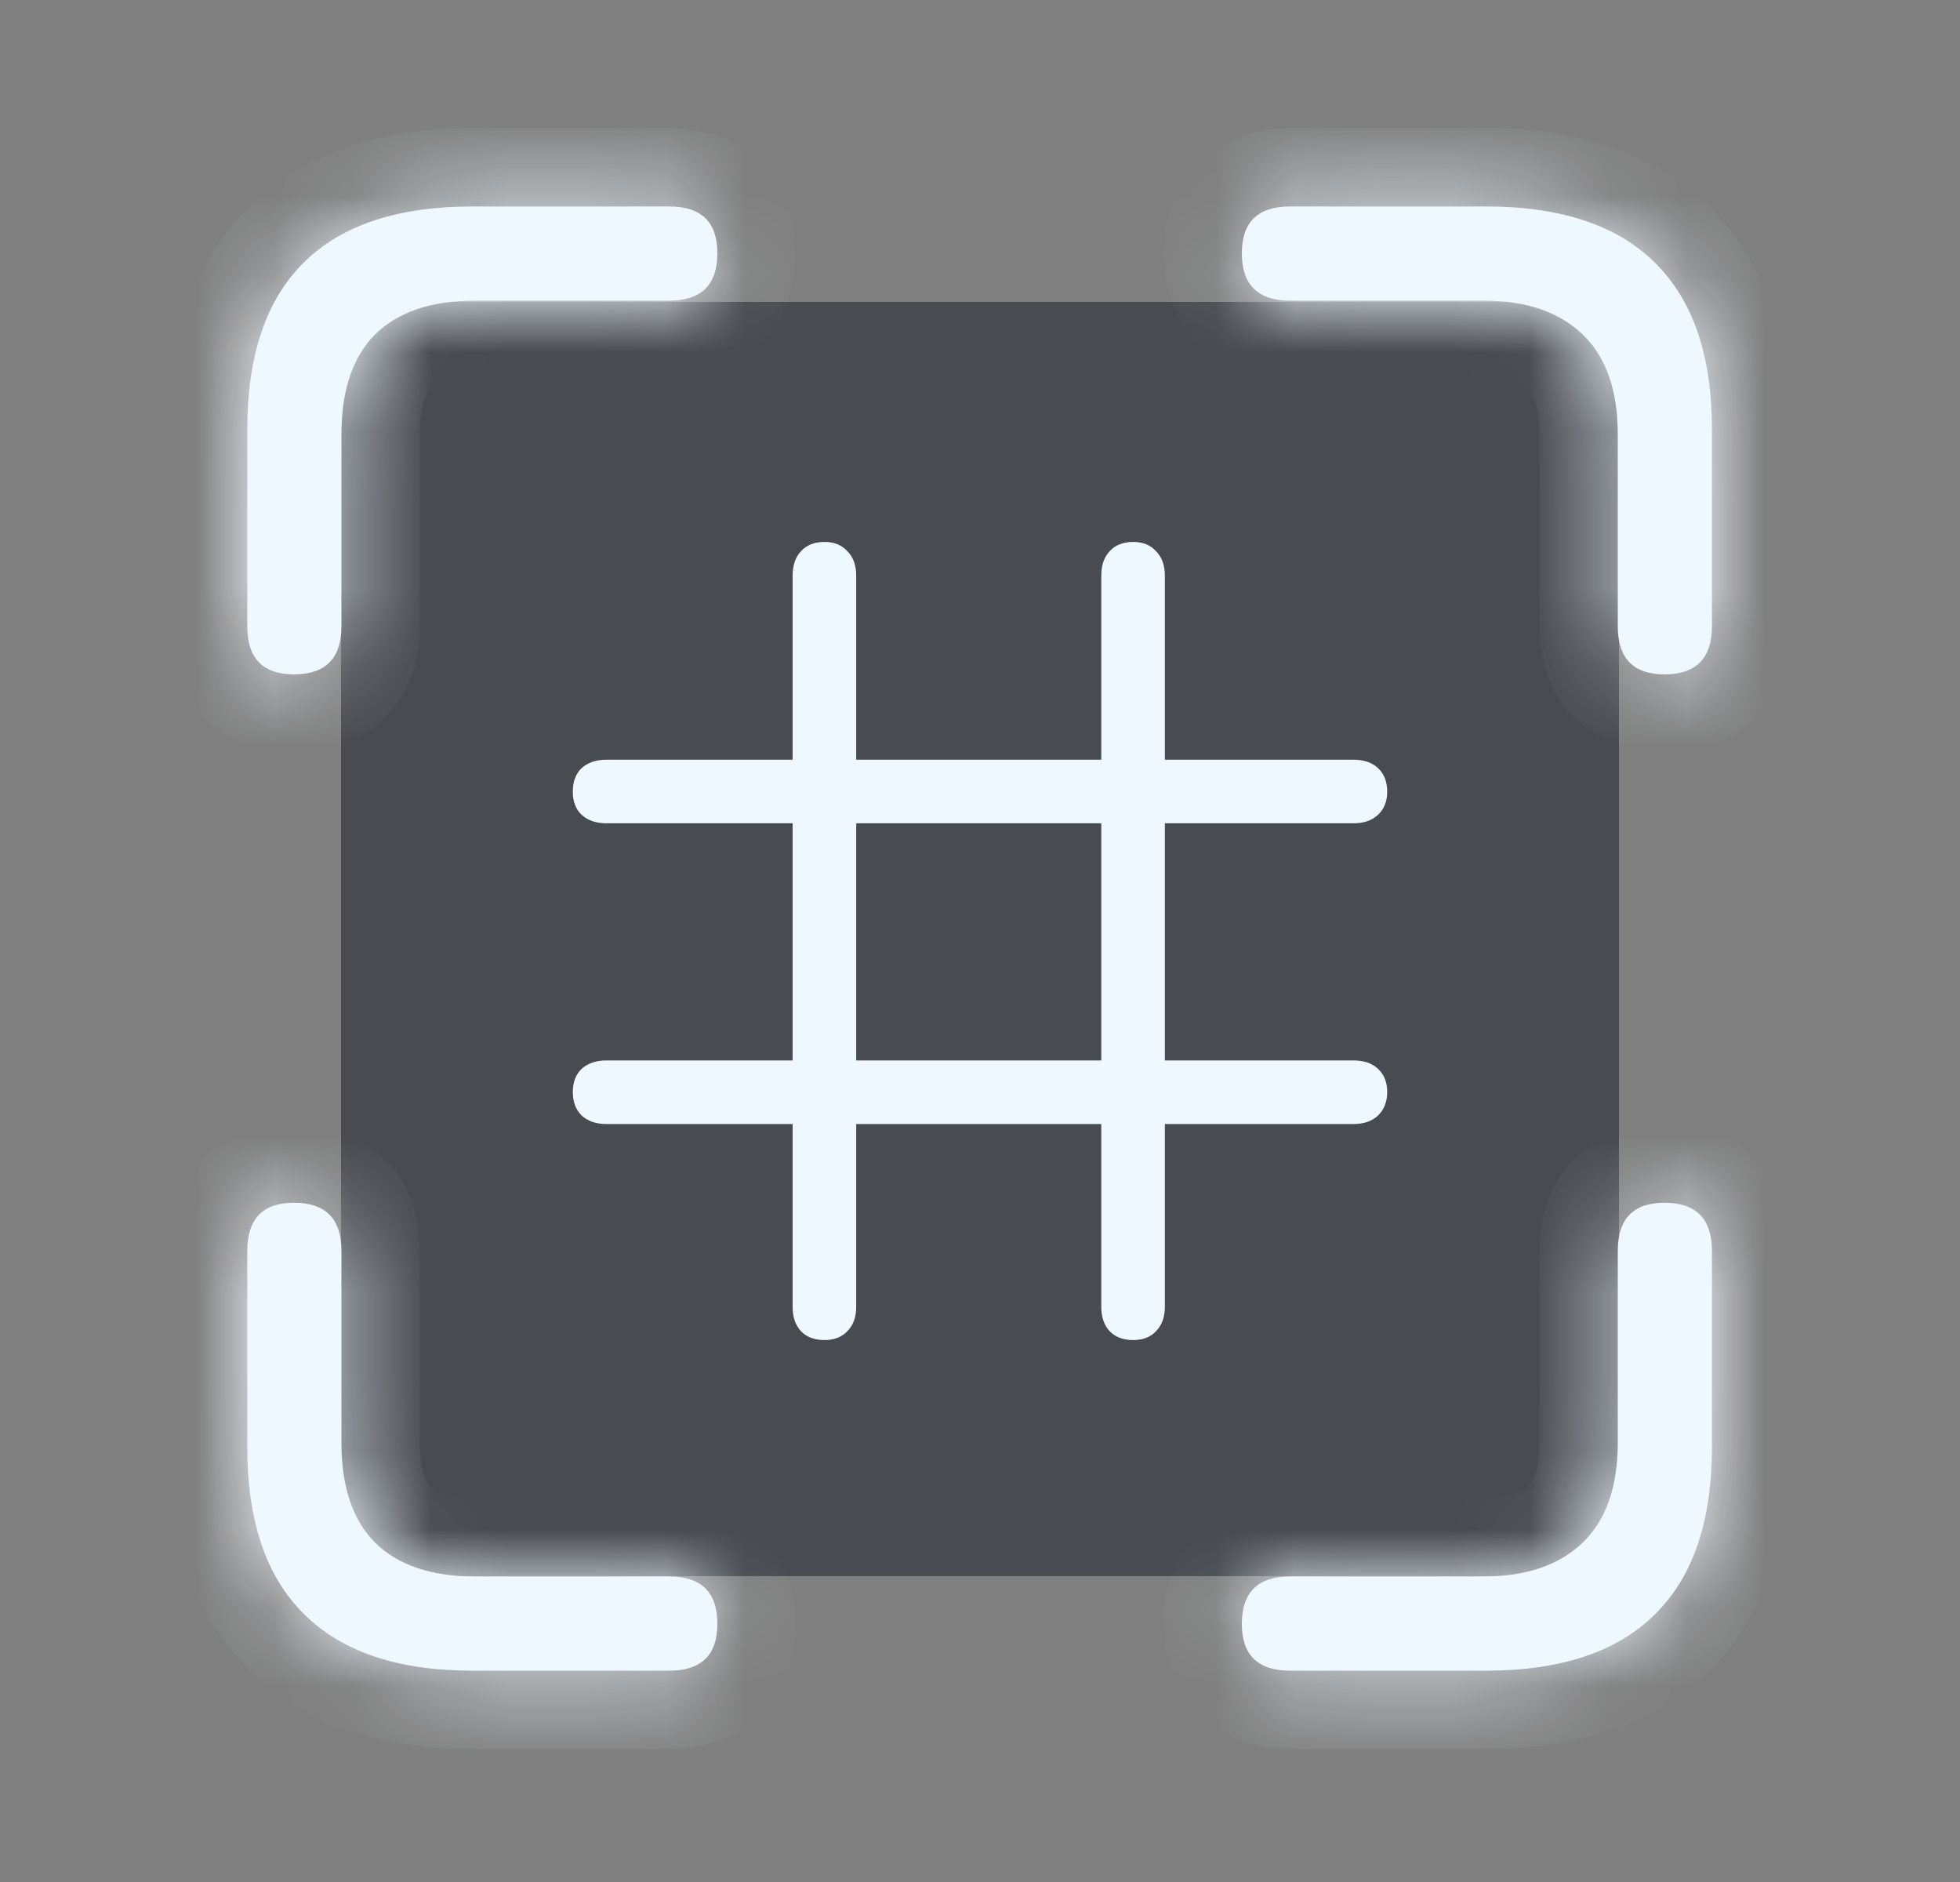 <svg width="25" height="24" viewBox="0 0 25 24" fill="none" xmlns="http://www.w3.org/2000/svg">
<rect x="0" y="0" width="25" height="24" fill="#808080" stroke="none"/>
<rect x="4.35" y="3.85" width="16.3" height="16.25" fill="#101720" fill-opacity="0.5"/>
<mask id="path-2-inside-1_540_9315" fill="white">
<path d="M3.75 8.6C3.353 8.6 3.154 8.395 3.154 7.984V5.475C3.154 4.531 3.395 3.821 3.877 3.346C4.359 2.87 5.075 2.633 6.025 2.633H8.535C8.945 2.633 9.15 2.831 9.15 3.229C9.15 3.632 8.945 3.834 8.535 3.834H6.055C5.501 3.834 5.078 3.977 4.785 4.264C4.499 4.55 4.355 4.977 4.355 5.543V7.984C4.355 8.395 4.154 8.6 3.75 8.6ZM21.23 8.6C20.833 8.6 20.635 8.395 20.635 7.984V5.543C20.635 4.977 20.485 4.55 20.186 4.264C19.886 3.977 19.466 3.834 18.926 3.834H16.455C16.045 3.834 15.84 3.632 15.84 3.229C15.84 2.831 16.045 2.633 16.455 2.633H18.955C19.912 2.633 20.631 2.874 21.113 3.355C21.595 3.831 21.836 4.537 21.836 5.475V7.984C21.836 8.395 21.634 8.6 21.23 8.6ZM6.025 21.305C5.075 21.305 4.359 21.064 3.877 20.582C3.395 20.107 3.154 19.397 3.154 18.453V15.953C3.154 15.543 3.353 15.338 3.75 15.338C4.154 15.338 4.355 15.543 4.355 15.953V18.395C4.355 18.961 4.499 19.387 4.785 19.674C5.078 19.96 5.501 20.104 6.055 20.104H8.535C8.945 20.104 9.15 20.305 9.15 20.709C9.15 21.106 8.945 21.305 8.535 21.305H6.025ZM16.455 21.305C16.045 21.305 15.84 21.106 15.84 20.709C15.84 20.305 16.045 20.104 16.455 20.104H18.926C19.466 20.104 19.886 19.96 20.186 19.674C20.485 19.387 20.635 18.961 20.635 18.395V15.953C20.635 15.543 20.833 15.338 21.23 15.338C21.634 15.338 21.836 15.543 21.836 15.953V18.453C21.836 19.397 21.595 20.107 21.113 20.582C20.631 21.064 19.912 21.305 18.955 21.305H16.455Z"/>
</mask>
<path d="M3.75 8.6C3.353 8.6 3.154 8.395 3.154 7.984V5.475C3.154 4.531 3.395 3.821 3.877 3.346C4.359 2.87 5.075 2.633 6.025 2.633H8.535C8.945 2.633 9.15 2.831 9.15 3.229C9.15 3.632 8.945 3.834 8.535 3.834H6.055C5.501 3.834 5.078 3.977 4.785 4.264C4.499 4.55 4.355 4.977 4.355 5.543V7.984C4.355 8.395 4.154 8.6 3.75 8.6ZM21.23 8.6C20.833 8.6 20.635 8.395 20.635 7.984V5.543C20.635 4.977 20.485 4.55 20.186 4.264C19.886 3.977 19.466 3.834 18.926 3.834H16.455C16.045 3.834 15.84 3.632 15.84 3.229C15.84 2.831 16.045 2.633 16.455 2.633H18.955C19.912 2.633 20.631 2.874 21.113 3.355C21.595 3.831 21.836 4.537 21.836 5.475V7.984C21.836 8.395 21.634 8.6 21.23 8.6ZM6.025 21.305C5.075 21.305 4.359 21.064 3.877 20.582C3.395 20.107 3.154 19.397 3.154 18.453V15.953C3.154 15.543 3.353 15.338 3.75 15.338C4.154 15.338 4.355 15.543 4.355 15.953V18.395C4.355 18.961 4.499 19.387 4.785 19.674C5.078 19.96 5.501 20.104 6.055 20.104H8.535C8.945 20.104 9.15 20.305 9.15 20.709C9.15 21.106 8.945 21.305 8.535 21.305H6.025ZM16.455 21.305C16.045 21.305 15.84 21.106 15.84 20.709C15.84 20.305 16.045 20.104 16.455 20.104H18.926C19.466 20.104 19.886 19.96 20.186 19.674C20.485 19.387 20.635 18.961 20.635 18.395V15.953C20.635 15.543 20.833 15.338 21.23 15.338C21.634 15.338 21.836 15.543 21.836 15.953V18.453C21.836 19.397 21.595 20.107 21.113 20.582C20.631 21.064 19.912 21.305 18.955 21.305H16.455Z" fill="#F0F8FF"/>
<path d="M4.785 4.264L4.086 3.549L4.078 3.557L4.785 4.264ZM21.113 3.355L20.406 4.063L20.411 4.067L21.113 3.355ZM3.877 20.582L4.584 19.875L4.579 19.87L3.877 20.582ZM4.785 19.674L4.078 20.381L4.086 20.389L4.785 19.674ZM21.113 20.582L20.411 19.87L20.406 19.875L21.113 20.582ZM3.75 7.6C3.714 7.6 3.869 7.592 4.022 7.75C4.169 7.902 4.154 8.043 4.154 7.984H2.154C2.154 8.336 2.239 8.784 2.585 9.141C2.936 9.505 3.389 9.6 3.75 9.6V7.6ZM4.154 7.984V5.475H2.154V7.984H4.154ZM4.154 5.475C4.154 4.691 4.353 4.281 4.579 4.058L3.175 2.634C2.437 3.361 2.154 4.371 2.154 5.475H4.154ZM4.579 4.058C4.809 3.831 5.23 3.633 6.025 3.633V1.633C4.92 1.633 3.908 1.91 3.175 2.634L4.579 4.058ZM6.025 3.633H8.535V1.633H6.025V3.633ZM8.535 3.633C8.594 3.633 8.453 3.647 8.301 3.5C8.143 3.347 8.15 3.192 8.15 3.229H10.15C10.15 2.867 10.055 2.415 9.692 2.063C9.335 1.718 8.886 1.633 8.535 1.633V3.633ZM8.15 3.229C8.15 3.272 8.141 3.122 8.295 2.97C8.447 2.821 8.59 2.834 8.535 2.834V4.834C8.89 4.834 9.341 4.746 9.698 4.395C10.058 4.041 10.15 3.589 10.15 3.229H8.15ZM8.535 2.834H6.055V4.834H8.535V2.834ZM6.055 2.834C5.334 2.834 4.624 3.023 4.086 3.549L5.484 4.979C5.533 4.931 5.669 4.834 6.055 4.834V2.834ZM4.078 3.557C3.54 4.095 3.355 4.819 3.355 5.543H5.355C5.355 5.135 5.458 5.005 5.492 4.971L4.078 3.557ZM3.355 5.543V7.984H5.355V5.543H3.355ZM3.355 7.984C3.355 8.039 3.342 7.896 3.491 7.744C3.644 7.59 3.794 7.6 3.75 7.6V9.6C4.11 9.6 4.563 9.507 4.917 9.147C5.268 8.79 5.355 8.34 5.355 7.984H3.355ZM21.23 7.6C21.194 7.6 21.349 7.592 21.502 7.75C21.649 7.902 21.635 8.043 21.635 7.984H19.635C19.635 8.336 19.72 8.784 20.065 9.141C20.417 9.505 20.869 9.6 21.23 9.6V7.6ZM21.635 7.984V5.543H19.635V7.984H21.635ZM21.635 5.543C21.635 4.807 21.437 4.077 20.877 3.541L19.494 4.986C19.533 5.023 19.635 5.146 19.635 5.543H21.635ZM20.877 3.541C20.34 3.028 19.643 2.834 18.926 2.834V4.834C19.29 4.834 19.432 4.927 19.494 4.986L20.877 3.541ZM18.926 2.834H16.455V4.834H18.926V2.834ZM16.455 2.834C16.4 2.834 16.543 2.821 16.695 2.97C16.85 3.122 16.84 3.272 16.84 3.229H14.84C14.84 3.589 14.932 4.041 15.292 4.395C15.649 4.746 16.1 4.834 16.455 4.834V2.834ZM16.84 3.229C16.84 3.192 16.847 3.347 16.689 3.5C16.537 3.647 16.396 3.633 16.455 3.633V1.633C16.104 1.633 15.655 1.718 15.298 2.063C14.935 2.415 14.84 2.867 14.84 3.229H16.84ZM16.455 3.633H18.955V1.633H16.455V3.633ZM18.955 3.633C19.756 3.633 20.177 3.833 20.406 4.063L21.82 2.648C21.086 1.914 20.069 1.633 18.955 1.633V3.633ZM20.411 4.067C20.639 4.292 20.836 4.699 20.836 5.475H22.836C22.836 4.375 22.552 3.37 21.816 2.644L20.411 4.067ZM20.836 5.475V7.984H22.836V5.475H20.836ZM20.836 7.984C20.836 8.039 20.823 7.896 20.972 7.744C21.124 7.59 21.274 7.6 21.23 7.6V9.6C21.59 9.6 22.043 9.507 22.397 9.147C22.748 8.79 22.836 8.34 22.836 7.984H20.836ZM6.025 20.305C5.234 20.305 4.814 20.105 4.584 19.875L3.17 21.289C3.903 22.022 4.916 22.305 6.025 22.305V20.305ZM4.579 19.87C4.353 19.647 4.154 19.237 4.154 18.453H2.154C2.154 19.557 2.437 20.567 3.175 21.294L4.579 19.87ZM4.154 18.453V15.953H2.154V18.453H4.154ZM4.154 15.953C4.154 15.894 4.169 16.035 4.022 16.187C3.869 16.345 3.714 16.338 3.75 16.338V14.338C3.389 14.338 2.936 14.433 2.585 14.796C2.239 15.153 2.154 15.602 2.154 15.953H4.154ZM3.75 16.338C3.794 16.338 3.644 16.348 3.491 16.193C3.342 16.041 3.355 15.898 3.355 15.953H5.355C5.355 15.598 5.268 15.147 4.917 14.79C4.563 14.431 4.11 14.338 3.75 14.338V16.338ZM3.355 15.953V18.395H5.355V15.953H3.355ZM3.355 18.395C3.355 19.119 3.54 19.843 4.078 20.381L5.492 18.967C5.458 18.932 5.355 18.803 5.355 18.395H3.355ZM4.086 20.389C4.624 20.915 5.334 21.104 6.055 21.104V19.104C5.669 19.104 5.533 19.006 5.484 18.959L4.086 20.389ZM6.055 21.104H8.535V19.104H6.055V21.104ZM8.535 21.104C8.59 21.104 8.447 21.117 8.295 20.968C8.141 20.816 8.15 20.665 8.15 20.709H10.15C10.15 20.349 10.058 19.896 9.698 19.542C9.341 19.191 8.89 19.104 8.535 19.104V21.104ZM8.15 20.709C8.15 20.745 8.143 20.59 8.301 20.437C8.453 20.29 8.594 20.305 8.535 20.305V22.305C8.886 22.305 9.335 22.22 9.692 21.874C10.055 21.523 10.15 21.07 10.15 20.709H8.15ZM8.535 20.305H6.025V22.305H8.535V20.305ZM16.455 20.305C16.396 20.305 16.537 20.29 16.689 20.437C16.847 20.59 16.84 20.745 16.84 20.709H14.84C14.84 21.07 14.935 21.523 15.298 21.874C15.655 22.22 16.104 22.305 16.455 22.305V20.305ZM16.84 20.709C16.84 20.665 16.85 20.816 16.695 20.968C16.543 21.117 16.4 21.104 16.455 21.104V19.104C16.1 19.104 15.649 19.191 15.292 19.542C14.932 19.896 14.84 20.349 14.84 20.709H16.84ZM16.455 21.104H18.926V19.104H16.455V21.104ZM18.926 21.104C19.643 21.104 20.34 20.91 20.877 20.396L19.494 18.951C19.432 19.011 19.29 19.104 18.926 19.104V21.104ZM20.877 20.396C21.437 19.86 21.635 19.131 21.635 18.395H19.635C19.635 18.791 19.533 18.915 19.494 18.951L20.877 20.396ZM21.635 18.395V15.953H19.635V18.395H21.635ZM21.635 15.953C21.635 15.894 21.649 16.035 21.502 16.187C21.349 16.345 21.194 16.338 21.23 16.338V14.338C20.869 14.338 20.417 14.433 20.065 14.796C19.72 15.153 19.635 15.602 19.635 15.953H21.635ZM21.23 16.338C21.274 16.338 21.124 16.348 20.972 16.193C20.823 16.041 20.836 15.898 20.836 15.953H22.836C22.836 15.598 22.748 15.147 22.397 14.79C22.043 14.431 21.59 14.338 21.23 14.338V16.338ZM20.836 15.953V18.453H22.836V15.953H20.836ZM20.836 18.453C20.836 19.237 20.637 19.647 20.411 19.87L21.816 21.294C22.553 20.567 22.836 19.557 22.836 18.453H20.836ZM20.406 19.875C20.177 20.104 19.756 20.305 18.955 20.305V22.305C20.069 22.305 21.086 22.023 21.82 21.289L20.406 19.875ZM18.955 20.305H16.455V22.305H18.955V20.305Z" fill="#F0F8FF" mask="url(#path-2-inside-1_540_9315)"/>
<path d="M10.518 17.089C10.389 17.089 10.289 17.052 10.217 16.976C10.146 16.901 10.11 16.797 10.11 16.665V7.341C10.11 7.208 10.146 7.104 10.217 7.029C10.289 6.95 10.389 6.911 10.518 6.911C10.64 6.911 10.736 6.95 10.808 7.029C10.883 7.104 10.921 7.208 10.921 7.341V16.665C10.921 16.797 10.883 16.901 10.808 16.976C10.736 17.052 10.64 17.089 10.518 17.089ZM14.455 17.089C14.326 17.089 14.226 17.052 14.154 16.976C14.083 16.901 14.047 16.797 14.047 16.665V7.341C14.047 7.208 14.083 7.104 14.154 7.029C14.226 6.95 14.326 6.911 14.455 6.911C14.577 6.911 14.674 6.95 14.745 7.029C14.82 7.104 14.858 7.208 14.858 7.341V16.665C14.858 16.797 14.82 16.901 14.745 16.976C14.674 17.052 14.577 17.089 14.455 17.089ZM7.736 14.334C7.603 14.334 7.498 14.298 7.419 14.226C7.344 14.151 7.306 14.051 7.306 13.925C7.306 13.8 7.344 13.702 7.419 13.63C7.498 13.559 7.603 13.523 7.736 13.523H17.264C17.397 13.523 17.5 13.559 17.576 13.63C17.654 13.702 17.694 13.8 17.694 13.925C17.694 14.051 17.654 14.151 17.576 14.226C17.5 14.298 17.397 14.334 17.264 14.334H7.736ZM7.736 10.499C7.603 10.499 7.498 10.463 7.419 10.391C7.344 10.32 7.306 10.221 7.306 10.096C7.306 9.967 7.344 9.867 7.419 9.795C7.498 9.724 7.603 9.688 7.736 9.688H17.264C17.397 9.688 17.5 9.724 17.576 9.795C17.654 9.867 17.694 9.967 17.694 10.096C17.694 10.221 17.654 10.32 17.576 10.391C17.5 10.463 17.397 10.499 17.264 10.499H7.736Z" fill="#F0F8FF"/>
</svg>

